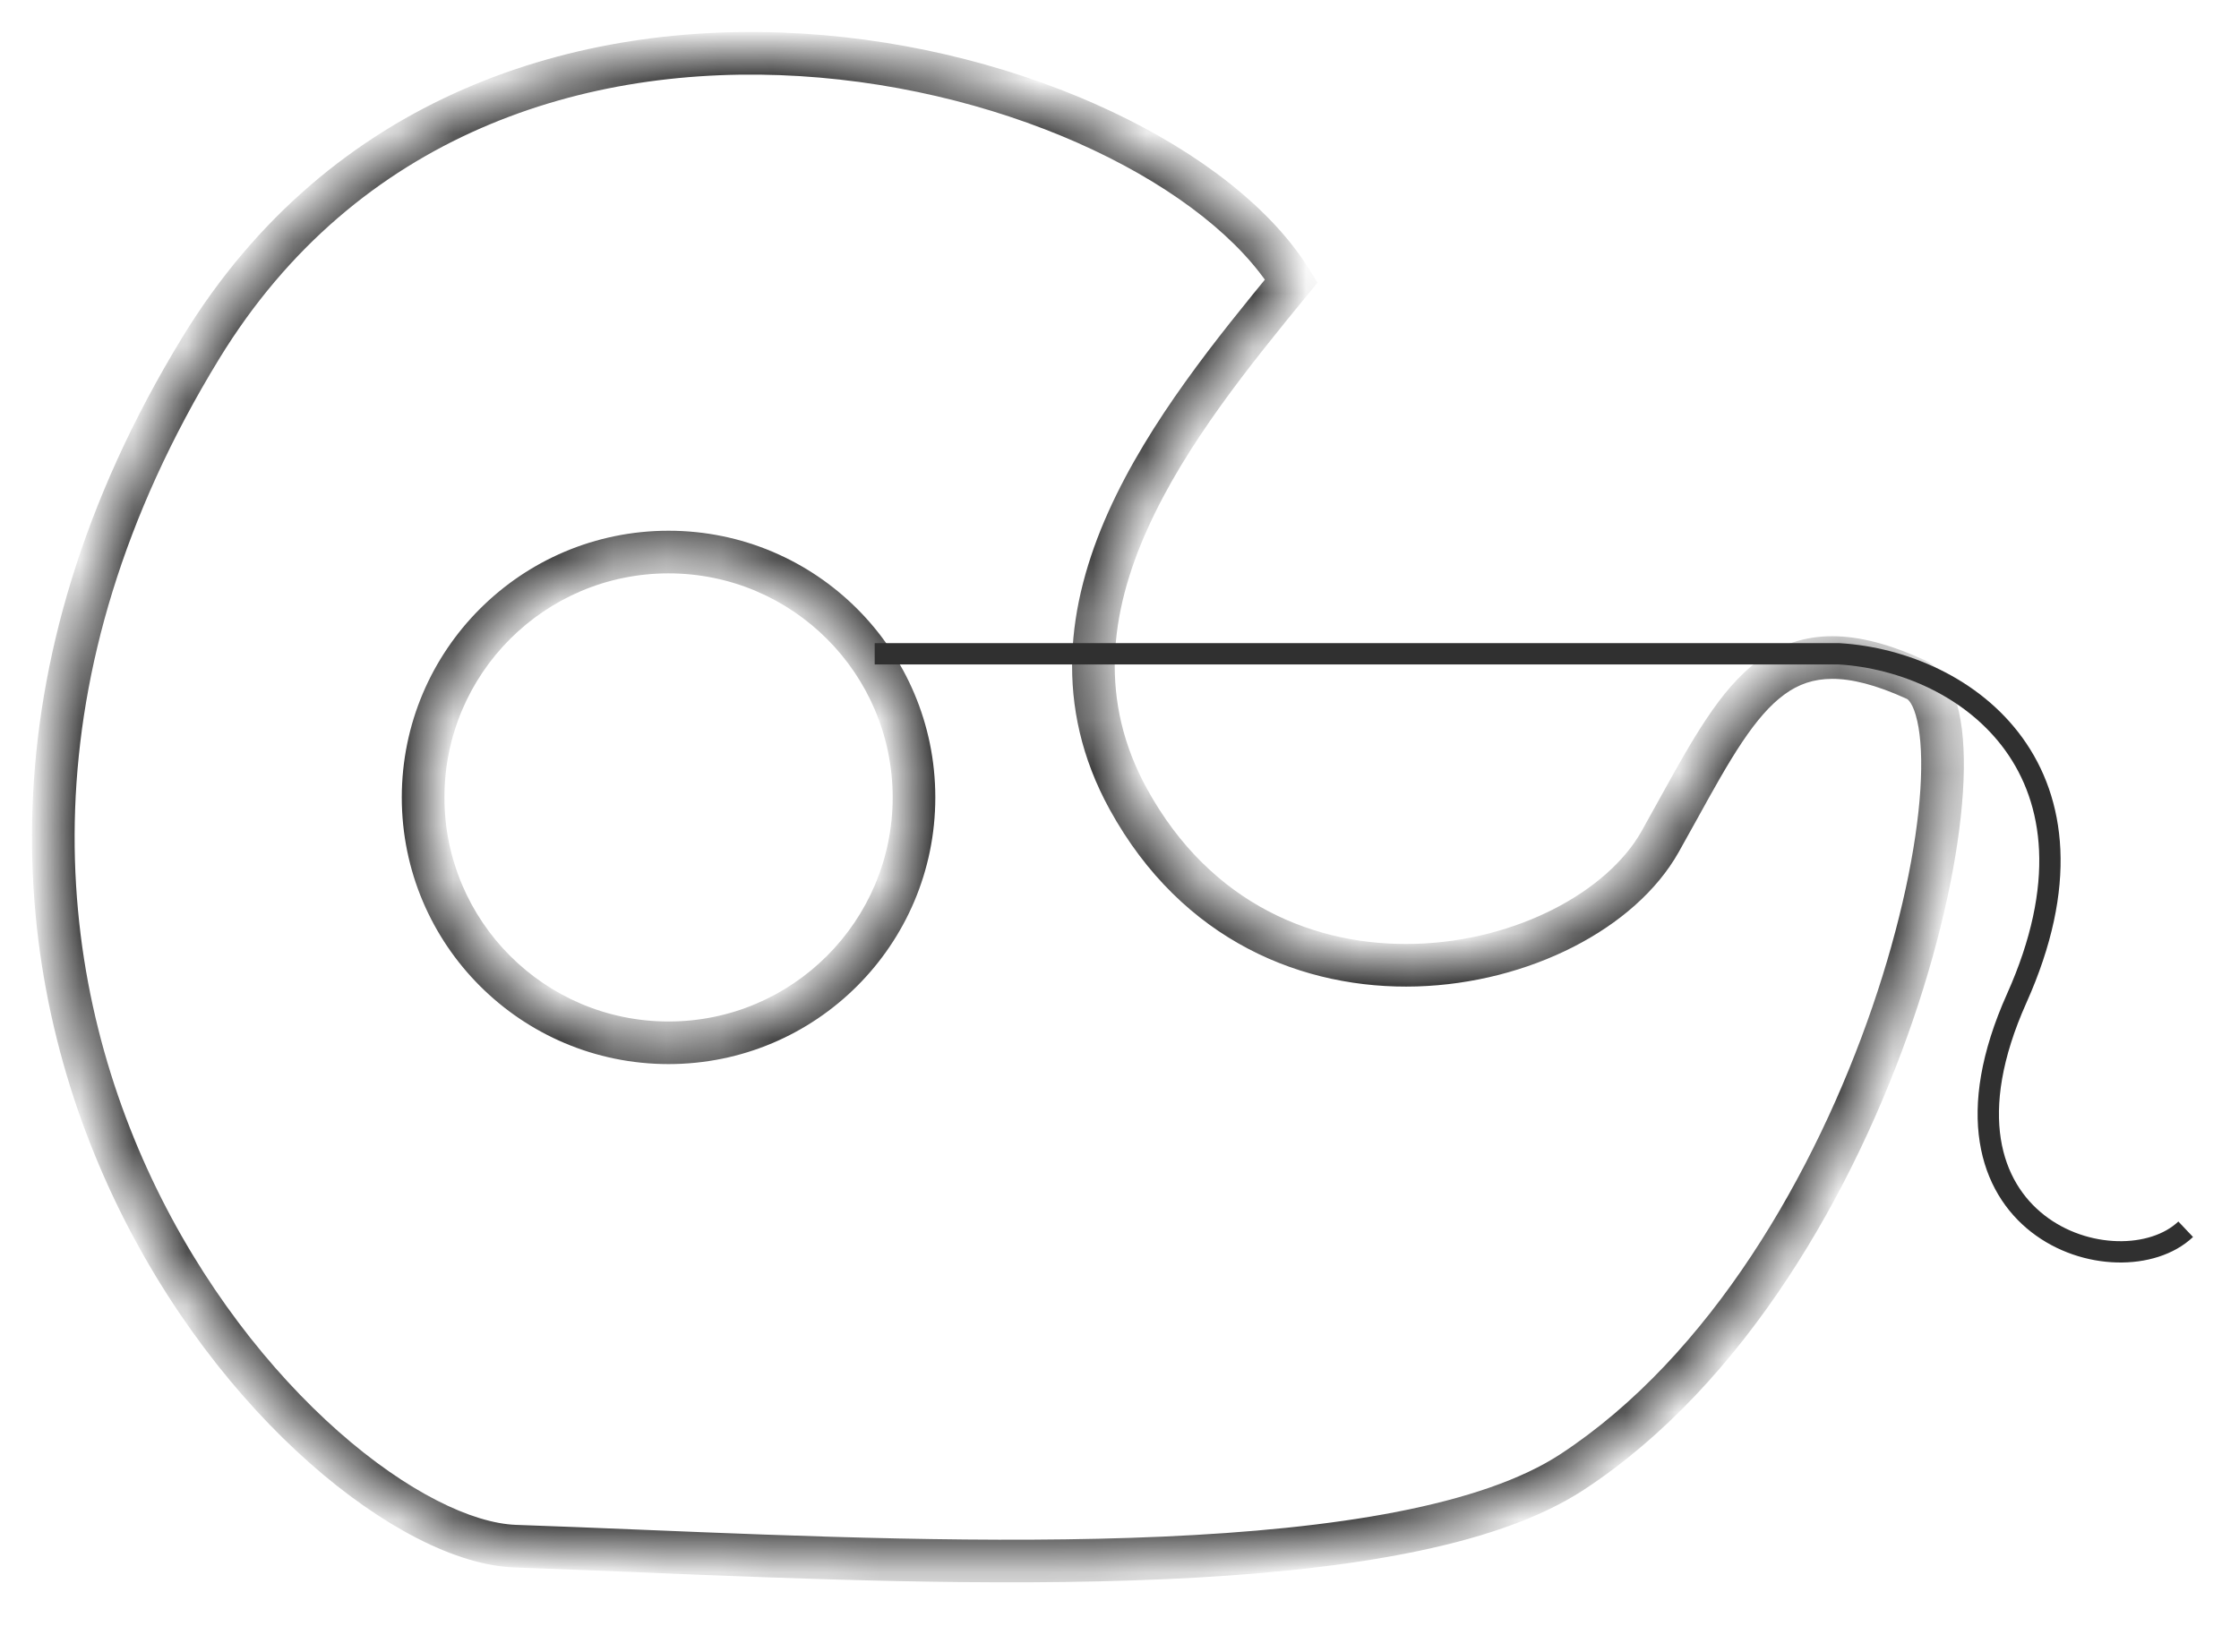 <svg width="42" height="31" viewBox="0 0 42 31" fill="none" xmlns="http://www.w3.org/2000/svg">
<mask id="path-1-inside-1_1331_351" fill="white">
<path fill-rule="evenodd" clip-rule="evenodd" d="M24.224 5.271C21.614 1.044 9.123 -2.232 3.771 6.524C-3.676 18.704 5.824 28.88 9.672 29.011C10.388 29.035 11.158 29.067 11.965 29.1C18.076 29.351 26.328 29.69 29.488 27.619C35.34 23.784 37.524 13.477 35.937 12.75C33.454 11.612 32.71 12.957 31.478 15.186C31.369 15.382 31.258 15.585 31.14 15.793C29.687 18.373 23.726 19.654 21.166 14.994C19.199 11.413 22.09 7.879 24.206 5.293L24.224 5.271ZM12.541 19.566C15.084 19.566 17.145 17.504 17.145 14.962C17.145 12.419 15.084 10.358 12.541 10.358C9.998 10.358 7.937 12.419 7.937 14.962C7.937 17.504 9.998 19.566 12.541 19.566Z"/>
</mask>
<path d="M3.771 6.524L3.429 6.315L3.771 6.524ZM24.224 5.271L24.533 5.525L24.714 5.304L24.564 5.061L24.224 5.271ZM9.672 29.011L9.685 28.611L9.672 29.011ZM11.965 29.1L11.948 29.499L11.965 29.1ZM29.488 27.619L29.269 27.285L29.488 27.619ZM35.937 12.75L36.103 12.386L35.937 12.75ZM31.478 15.186L31.128 14.992V14.992L31.478 15.186ZM31.14 15.793L31.489 15.989V15.989L31.14 15.793ZM21.166 14.994L20.815 15.186L21.166 14.994ZM24.206 5.293L24.515 5.546L24.515 5.546L24.206 5.293ZM3.771 6.524L4.112 6.732C6.69 2.515 10.986 1.182 15.001 1.428C17.01 1.552 18.933 2.071 20.509 2.814C22.093 3.561 23.287 4.516 23.883 5.481L24.224 5.271L24.564 5.061C23.855 3.913 22.509 2.873 20.85 2.091C19.183 1.304 17.16 0.759 15.05 0.63C10.83 0.37 6.204 1.777 3.429 6.315L3.771 6.524ZM9.672 29.011L9.685 28.611C8.863 28.583 7.635 27.996 6.344 26.855C5.069 25.728 3.787 24.107 2.847 22.115C0.975 18.144 0.464 12.699 4.112 6.732L3.771 6.524L3.429 6.315C-0.37 12.529 0.146 18.262 2.124 22.456C3.11 24.547 4.458 26.256 5.814 27.454C7.154 28.638 8.557 29.373 9.658 29.41L9.672 29.011ZM11.965 29.1L11.981 28.7C11.174 28.667 10.403 28.635 9.685 28.611L9.672 29.011L9.658 29.41C10.372 29.435 11.141 29.466 11.948 29.499L11.965 29.1ZM29.488 27.619L29.269 27.285C28.542 27.761 27.493 28.115 26.2 28.367C24.913 28.617 23.416 28.76 21.815 28.831C18.614 28.973 15.04 28.826 11.981 28.7L11.965 29.1L11.948 29.499C15.001 29.625 18.609 29.773 21.851 29.63C23.472 29.558 25.013 29.413 26.353 29.152C27.687 28.893 28.854 28.513 29.708 27.954L29.488 27.619ZM35.937 12.75L35.77 13.113C35.79 13.122 35.891 13.198 35.965 13.528C36.034 13.835 36.058 14.27 36.023 14.815C35.953 15.9 35.655 17.341 35.124 18.889C34.058 21.998 32.089 25.437 29.269 27.285L29.488 27.619L29.708 27.954C32.74 25.966 34.788 22.335 35.881 19.149C36.429 17.55 36.745 16.039 36.821 14.867C36.859 14.283 36.838 13.763 36.746 13.352C36.658 12.965 36.48 12.559 36.103 12.386L35.937 12.75ZM31.478 15.186L31.828 15.38C32.138 14.818 32.407 14.332 32.678 13.927C32.949 13.522 33.204 13.225 33.474 13.029C33.734 12.839 34.017 12.738 34.367 12.737C34.727 12.736 35.18 12.843 35.77 13.113L35.937 12.75L36.103 12.386C35.452 12.088 34.881 11.936 34.365 11.937C33.838 11.938 33.393 12.098 33.003 12.382C32.623 12.658 32.306 13.044 32.013 13.483C31.72 13.921 31.433 14.44 31.128 14.992L31.478 15.186ZM31.14 15.793L31.489 15.989C31.607 15.779 31.72 15.575 31.828 15.38L31.478 15.186L31.128 14.992C31.019 15.188 30.908 15.39 30.792 15.597L31.14 15.793ZM21.166 14.994L20.815 15.186C22.178 17.667 24.461 18.572 26.58 18.508C28.666 18.445 30.673 17.437 31.489 15.989L31.14 15.793L30.792 15.597C30.154 16.729 28.455 17.651 26.556 17.709C24.692 17.765 22.714 16.981 21.516 14.801L21.166 14.994ZM24.206 5.293L23.896 5.04C22.845 6.324 21.557 7.895 20.79 9.606C20.016 11.333 19.752 13.251 20.815 15.186L21.166 14.994L21.516 14.801C20.612 13.155 20.811 11.515 21.52 9.934C22.236 8.336 23.451 6.847 24.515 5.546L24.206 5.293ZM24.224 5.271L23.914 5.018L23.896 5.04L24.206 5.293L24.515 5.546L24.533 5.525L24.224 5.271ZM17.145 14.962H16.745C16.745 17.283 14.863 19.166 12.541 19.166V19.566V19.965C15.305 19.965 17.545 17.725 17.545 14.962H17.145ZM12.541 10.358V10.758C14.863 10.758 16.745 12.64 16.745 14.962H17.145H17.545C17.545 12.198 15.305 9.958 12.541 9.958V10.358ZM7.937 14.962H8.337C8.337 12.64 10.219 10.758 12.541 10.758V10.358V9.958C9.778 9.958 7.537 12.198 7.537 14.962H7.937ZM12.541 19.566V19.166C10.219 19.166 8.337 17.283 8.337 14.962H7.937H7.537C7.537 17.725 9.778 19.965 12.541 19.965V19.566Z" fill="#303030" mask="url(#path-1-inside-1_1331_351)"/>
<path d="M16.408 12.267H34.498C36.901 12.413 39.73 14.489 37.831 18.73C35.89 23.064 39.771 24.228 41 23.064" stroke="#303030" stroke-width="0.4"/>
</svg>
